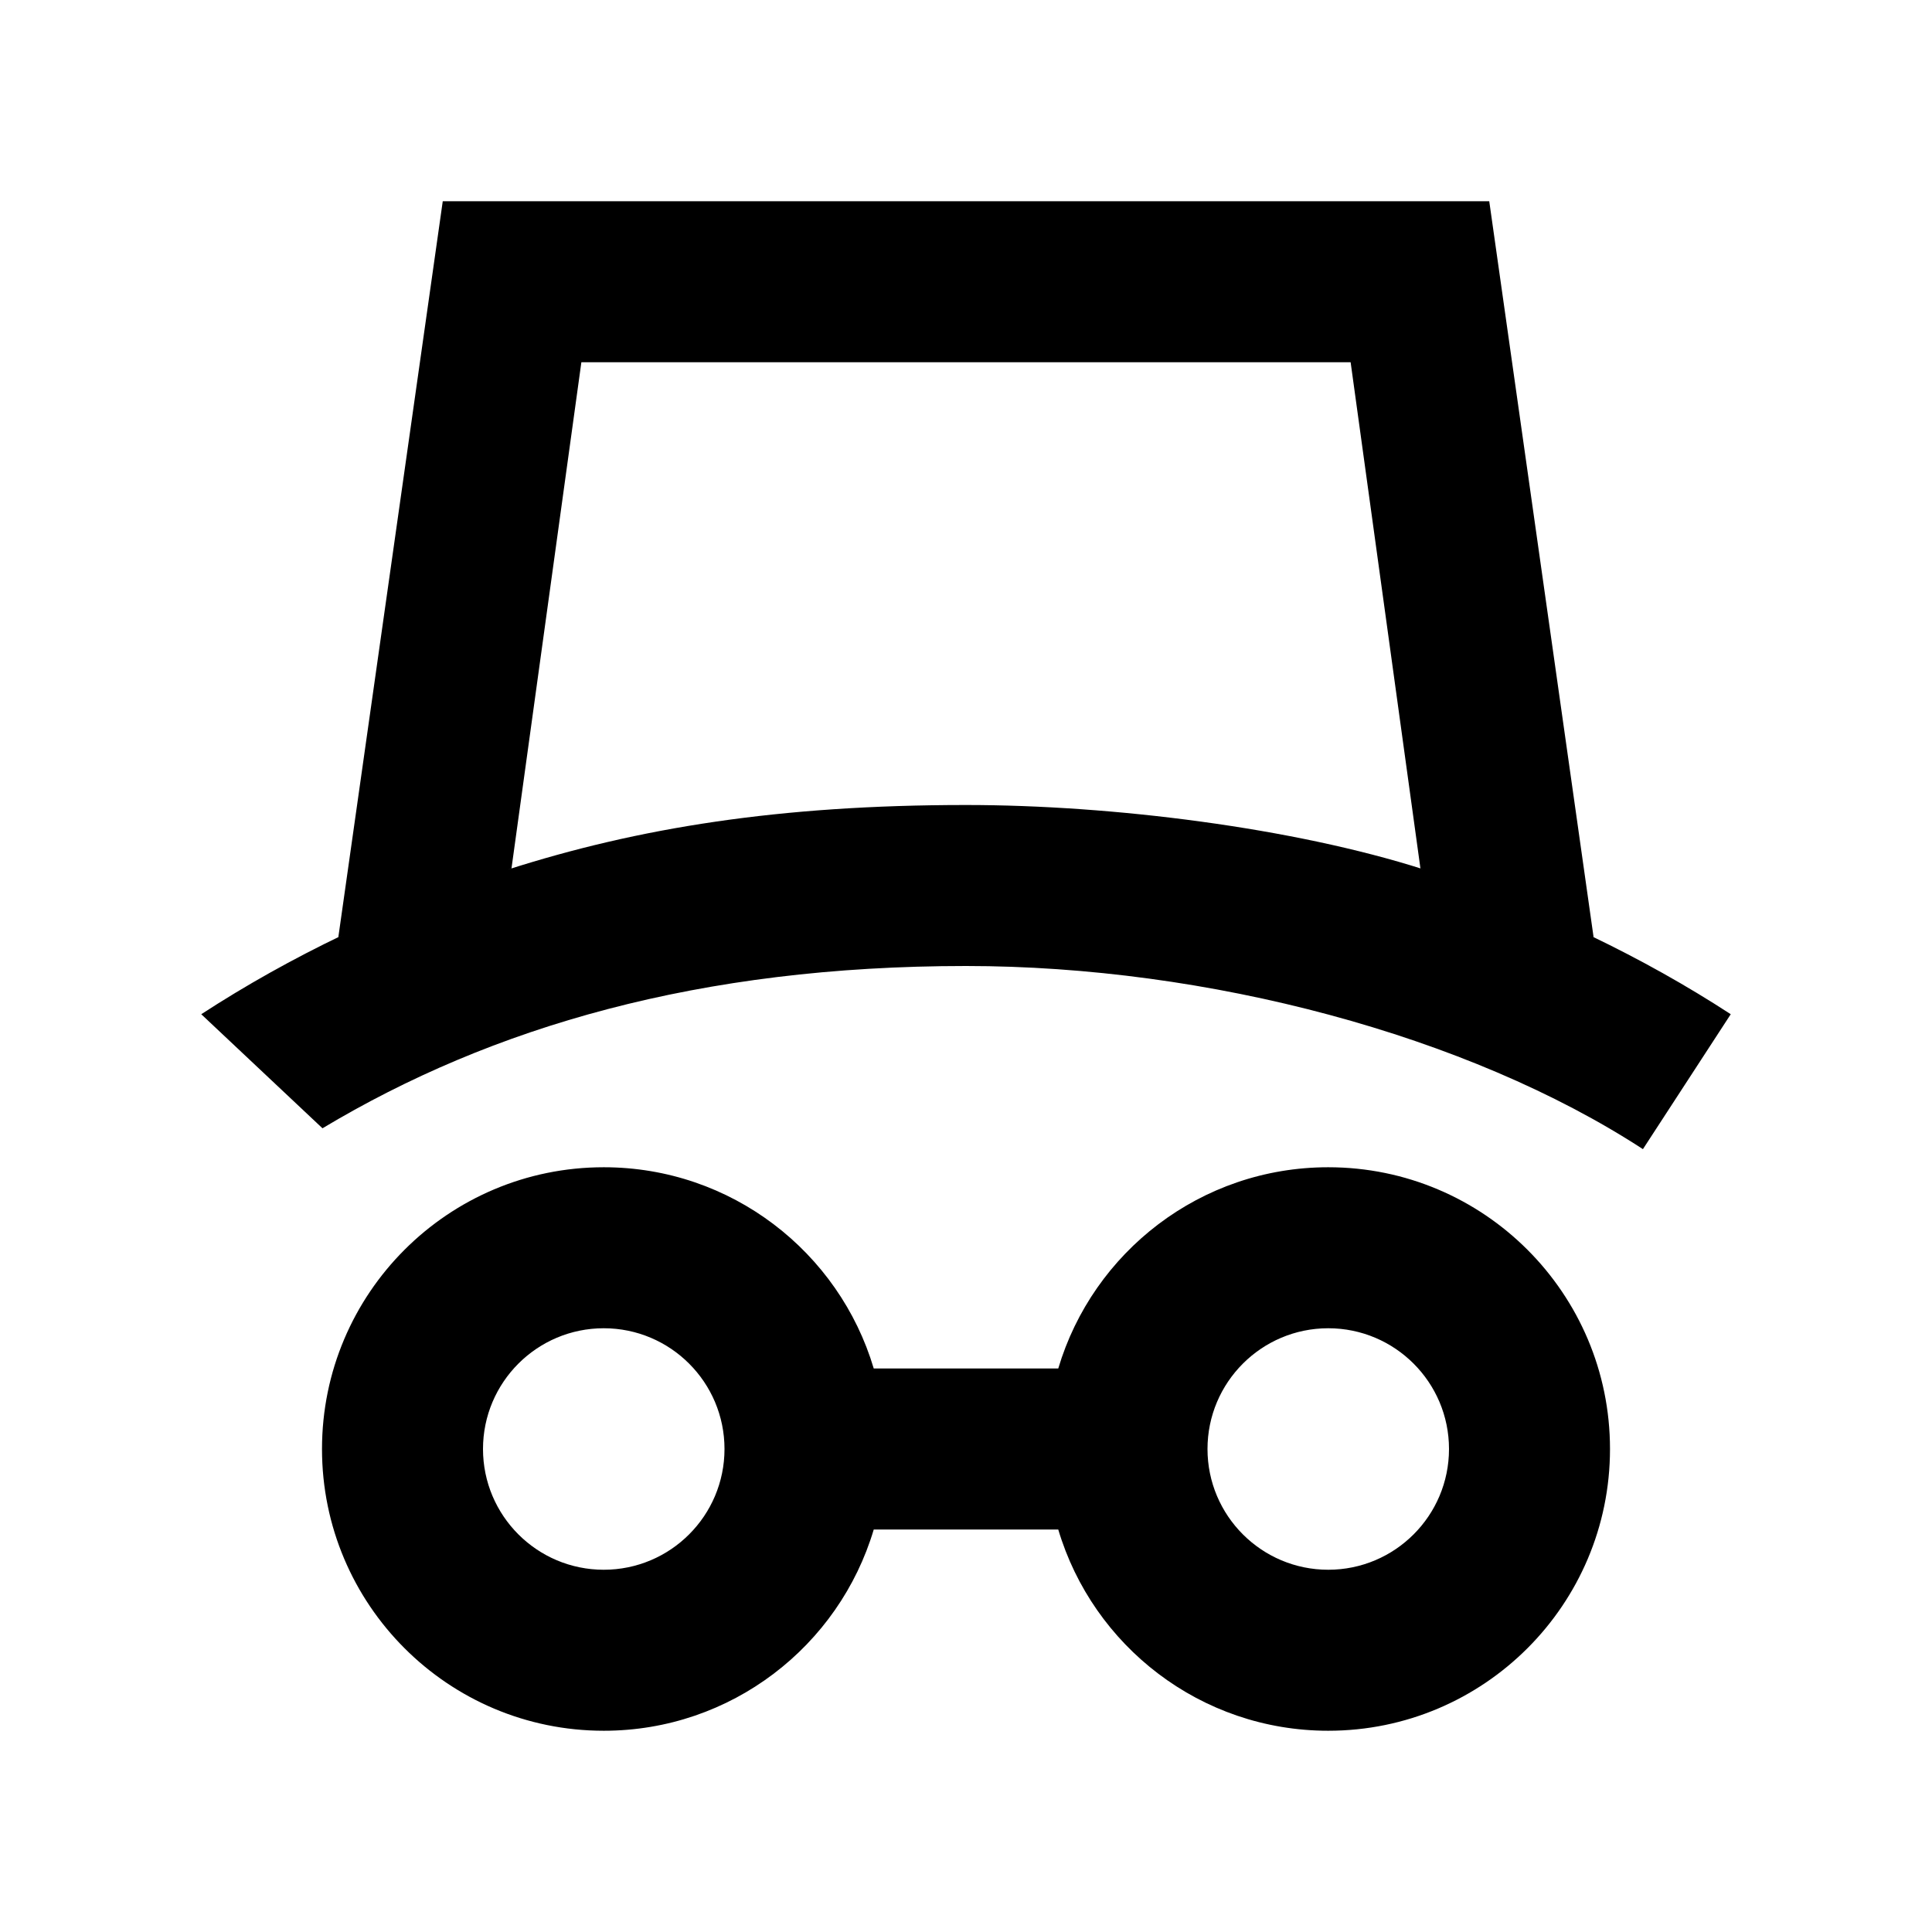 <svg viewBox="0 0 24 24" xmlns="http://www.w3.org/2000/svg"><path fill-rule="evenodd" clip-rule="evenodd" d="M16.5 14.5C18.433 14.5 20 16.067 20 18C20 19.933 18.433 21.5 16.5 21.5C14.915 21.5 13.576 20.446 13.146 19H10.854C10.424 20.446 9.085 21.5 7.5 21.5C5.567 21.5 4 19.933 4 18C4 16.067 5.567 14.5 7.5 14.5C9.085 14.5 10.424 15.554 10.854 17H13.146C13.576 15.554 14.915 14.5 16.5 14.5ZM7.5 16.5C6.672 16.5 6 17.172 6 18C6 18.828 6.672 19.5 7.5 19.5C8.328 19.5 9 18.828 9 18C9 17.172 8.328 16.5 7.5 16.5ZM16.5 16.5C15.672 16.5 15 17.172 15 18C15 18.828 15.672 19.5 16.5 19.5C17.328 19.5 18 18.828 18 18C18 17.172 17.328 16.5 16.5 16.5Z"/><path fill-rule="evenodd" clip-rule="evenodd" d="M19.796 11.641C19.788 11.637 19.779 11.633 19.77 11.629C20.373 11.919 20.952 12.242 21.5 12.599L20.409 14.275C18.232 12.858 14.996 12 12 12C8.692 12 6.111 12.754 4.006 14.016L2.5 12.599C3.055 12.238 3.64 11.911 4.251 11.618C4.235 11.626 4.219 11.633 4.203 11.641L5.5 2.5H18.5L19.796 11.641ZM6.354 10.787C6.338 10.792 6.322 10.798 6.306 10.803C7.924 10.285 9.674 10 12 10C13.82 10 16.064 10.283 17.679 10.798C17.668 10.794 17.657 10.791 17.645 10.787L16.778 4.5H7.222L6.354 10.787Z"/></svg>